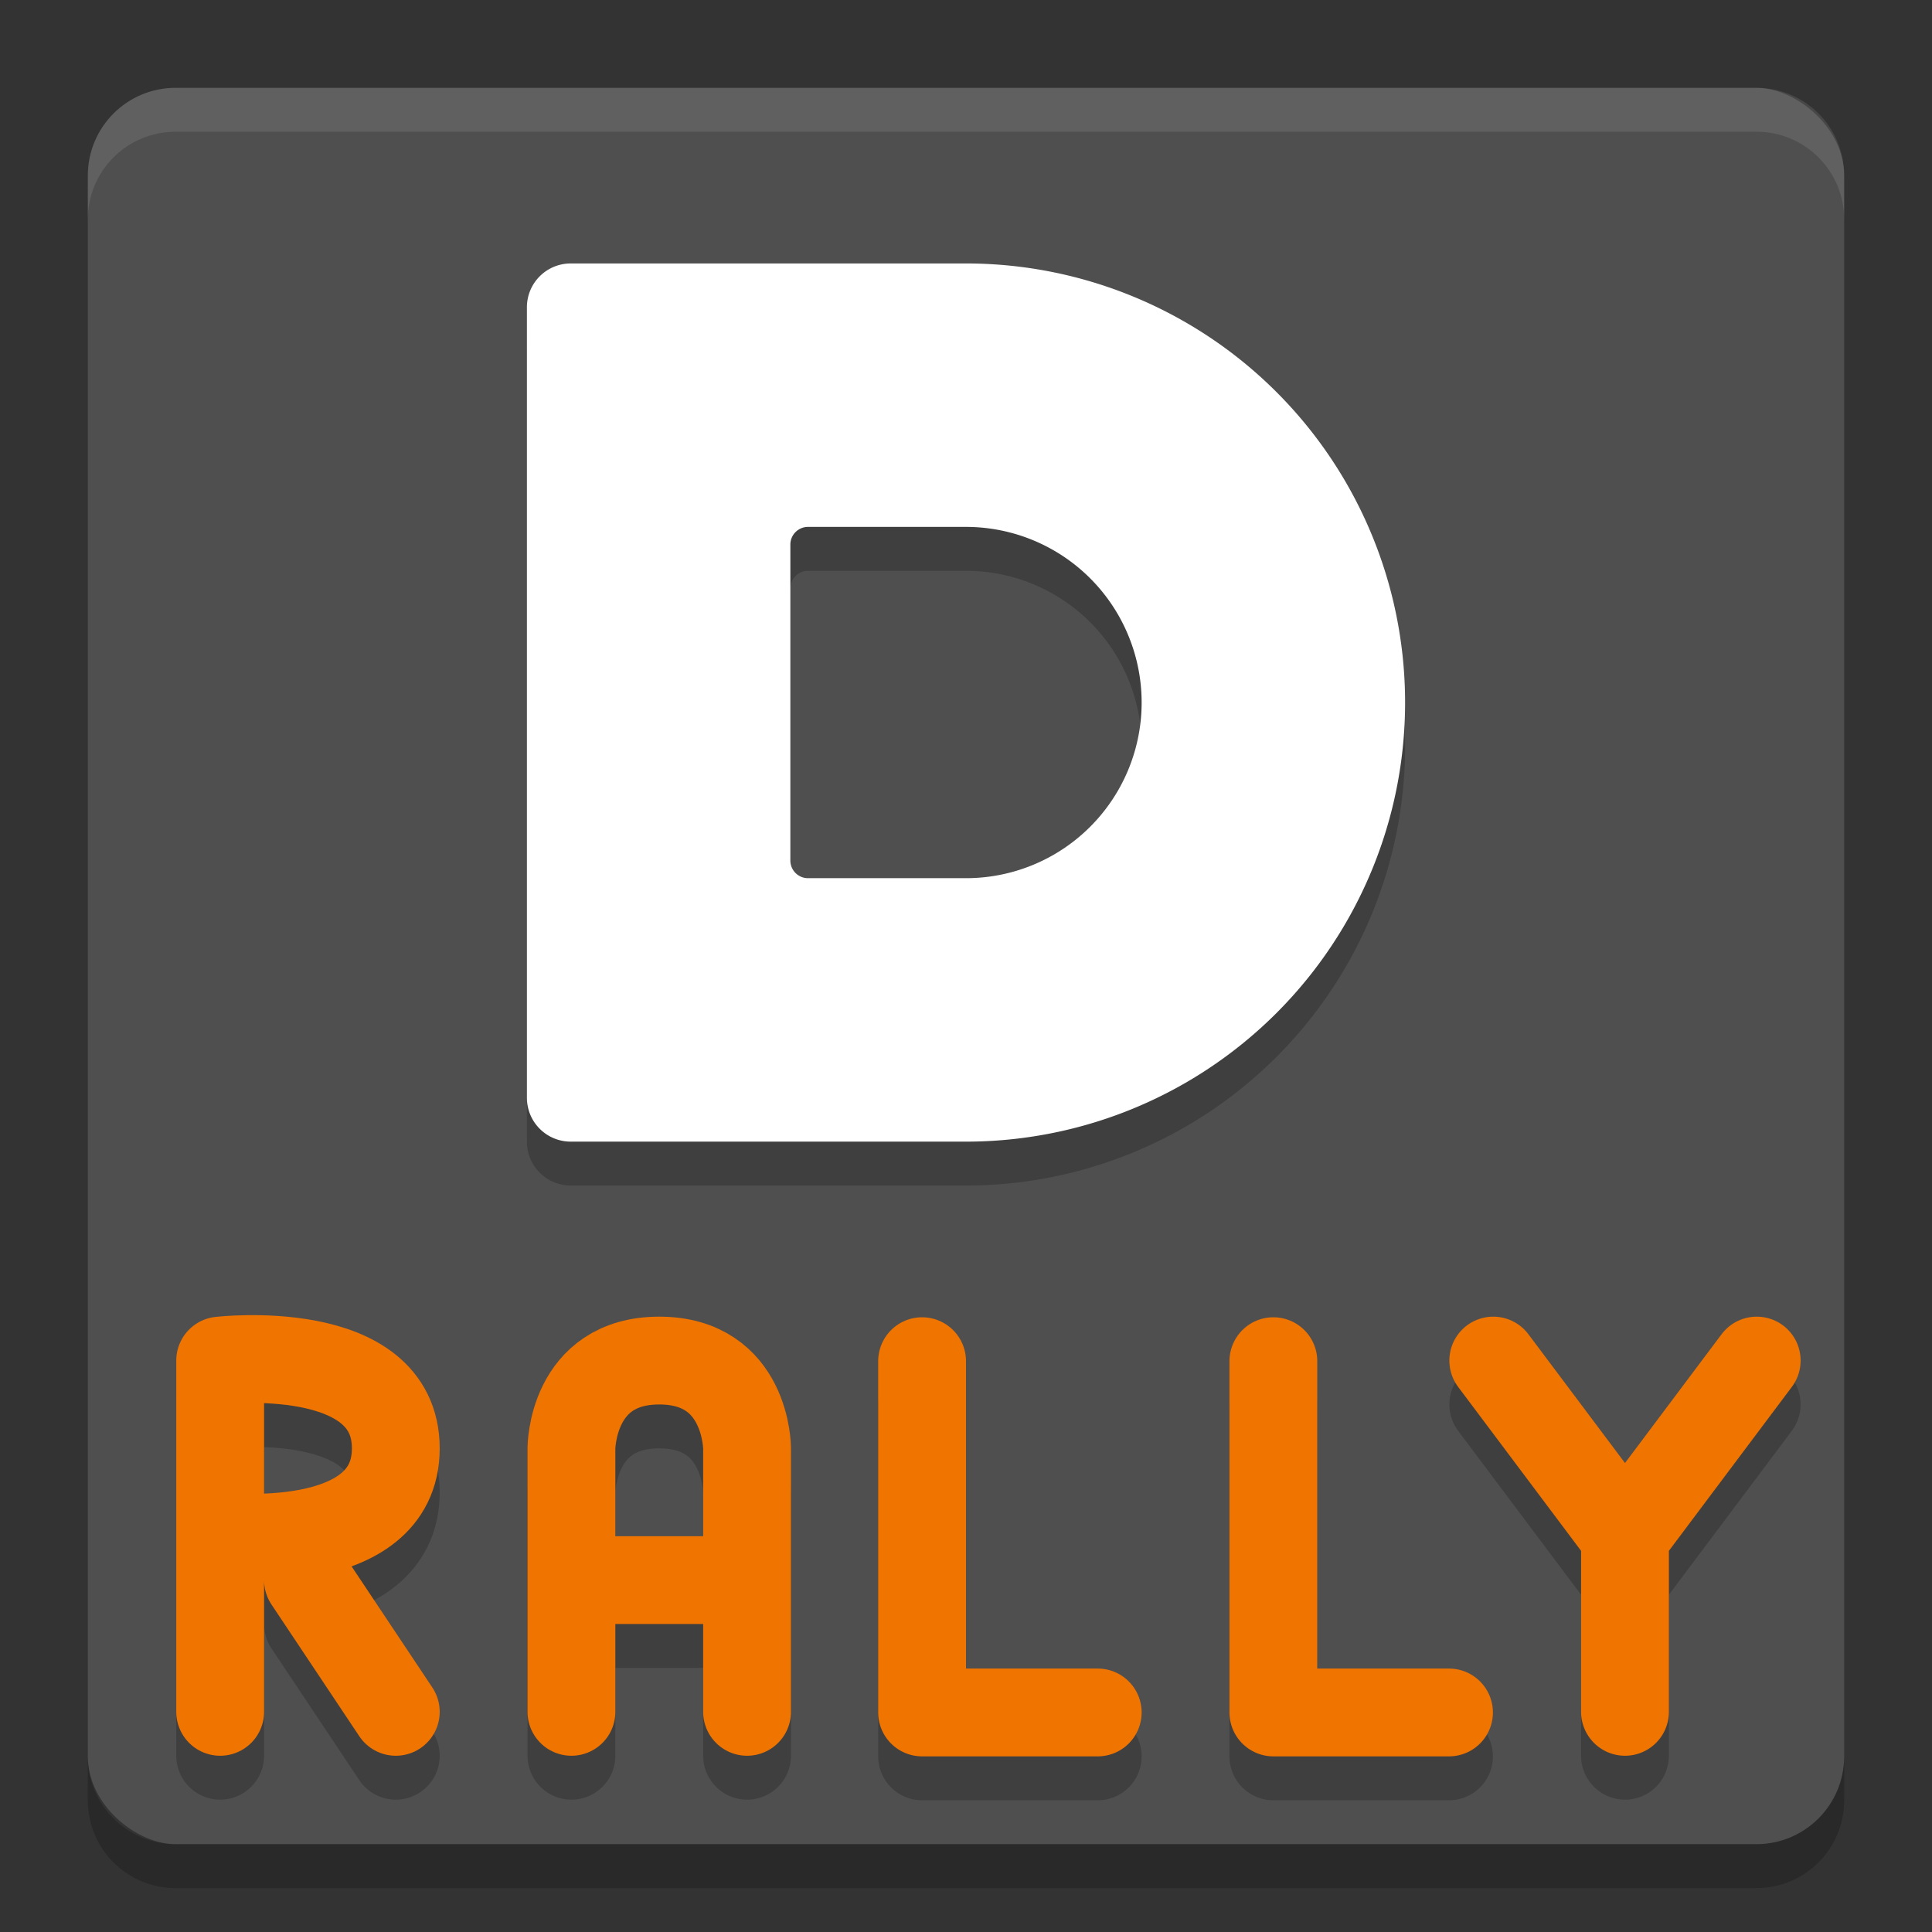 <svg width="22" height="22" version="1" xmlns="http://www.w3.org/2000/svg">
 <rect width="100%" height="100%" fill="#333333" stroke="none"/>
 <rect transform="matrix(0,-1,-1,0,0,0)" x="-21" y="-21" width="20" height="20" rx="1" ry="1" style="fill:#4f4f4f"/>
 <path d="m2 1c-0.554 0-1 0.446-1 1v0.5c0-0.554 0.446-1 1-1h18c0.554 0 1 0.446 1 1v-0.5c0-0.554-0.446-1-1-1h-18z" style="fill:#ffffff;opacity:.1"/>
 <path d="m2 21.5c-0.554 0-1-0.446-1-1v-0.5c0 0.554 0.446 1 1 1h18c0.554 0 1-0.446 1-1v0.5c0 0.554-0.446 1-1 1h-18z" style="opacity:.2"/>
 <path d="m6.5 3.5c-0.277 0-0.5 0.223-0.5 0.5v4.5 4.5c0 0.277 0.223 0.5 0.5 0.5h4.5a5 5 0 0 0 5 -5 5 5 0 0 0 -5 -5h-4.5zm2.701 3h1.799a2 2 0 0 1 2 2 2 2 0 0 1 -2 2h-1.799c-0.111 0-0.201-0.09-0.201-0.201v-1.799-1.799c0-0.111 0.09-0.201 0.201-0.201z" style="opacity:.2"/>
 <path d="M 6.5,3 C 6.223,3 6,3.223 6,3.5 L 6,8 6,12.5 C 6,12.777 6.223,13 6.5,13 L 11,13 A 5,5 0 0 0 16,8 5,5 0 0 0 11,3 L 6.5,3 Z M 9.201,6 11,6 a 2,2 0 0 1 2,2 2,2 0 0 1 -2,2 L 9.201,10 C 9.09,10 9,9.91 9,9.799 L 9,8 9,6.201 C 9,6.09 9.09,6 9.201,6 Z" style="fill:#ffffff"/>
 <g transform="translate(-1 -.5)" style="opacity:.2;stroke:#000000">
  <path d="m5.507 20.493-1-1.5m-1-0.5s2 0.232 2-1c0-1.232-2-1-2-1m4.92e-5 4v-4" style="fill:none;stroke-linecap:round;stroke-width:1;stroke:#000000"/>
  <path d="m7.507 18.993h2m-2 1.5v-3m2 3v-3m-2 0s0-1 1-1 1 1 1 1" style="fill:none;stroke-linecap:round;stroke-linejoin:bevel;stroke-width:1;stroke:#000000"/>
  <path d="m11.5 16.5v4h2" style="fill:none;stroke-linecap:round;stroke-linejoin:round;stroke-width:1;stroke:#000000"/>
  <path d="m15.5 16.5v4h2" style="fill:none;stroke-linecap:round;stroke-linejoin:round;stroke-width:1;stroke:#000000"/>
  <path d="m19.504 20.493v-2m1.5-2-1.5 2m-1.5-2 1.5 2" style="fill:none;stroke-linecap:round;stroke-width:1;stroke:#000000"/>
 </g>
 <g transform="translate(-1,-1)">
  <path d="m5.507 20.493-1-1.5m-1-0.5s2 0.232 2-1c0-1.232-2-1-2-1m4.92e-5 4v-4" style="fill:none;stroke-linecap:round;stroke-width:1;stroke:#f07400"/>
  <path d="m7.507 18.993h2m-2 1.5v-3m2 3v-3m-2 0s0-1 1-1 1 1 1 1" style="fill:none;stroke-linecap:round;stroke-linejoin:bevel;stroke-width:1;stroke:#f07400"/>
  <path d="m11.5 16.5v4h2" style="fill:none;stroke-linecap:round;stroke-linejoin:round;stroke-width:1;stroke:#f07400"/>
  <path d="m15.5 16.5v4h2" style="fill:none;stroke-linecap:round;stroke-linejoin:round;stroke-width:1;stroke:#f07400"/>
  <path d="m19.504 20.493v-2m1.5-2-1.5 2m-1.5-2 1.5 2" style="fill:none;stroke-linecap:round;stroke-width:1;stroke:#f07400"/>
 </g>
</svg>
